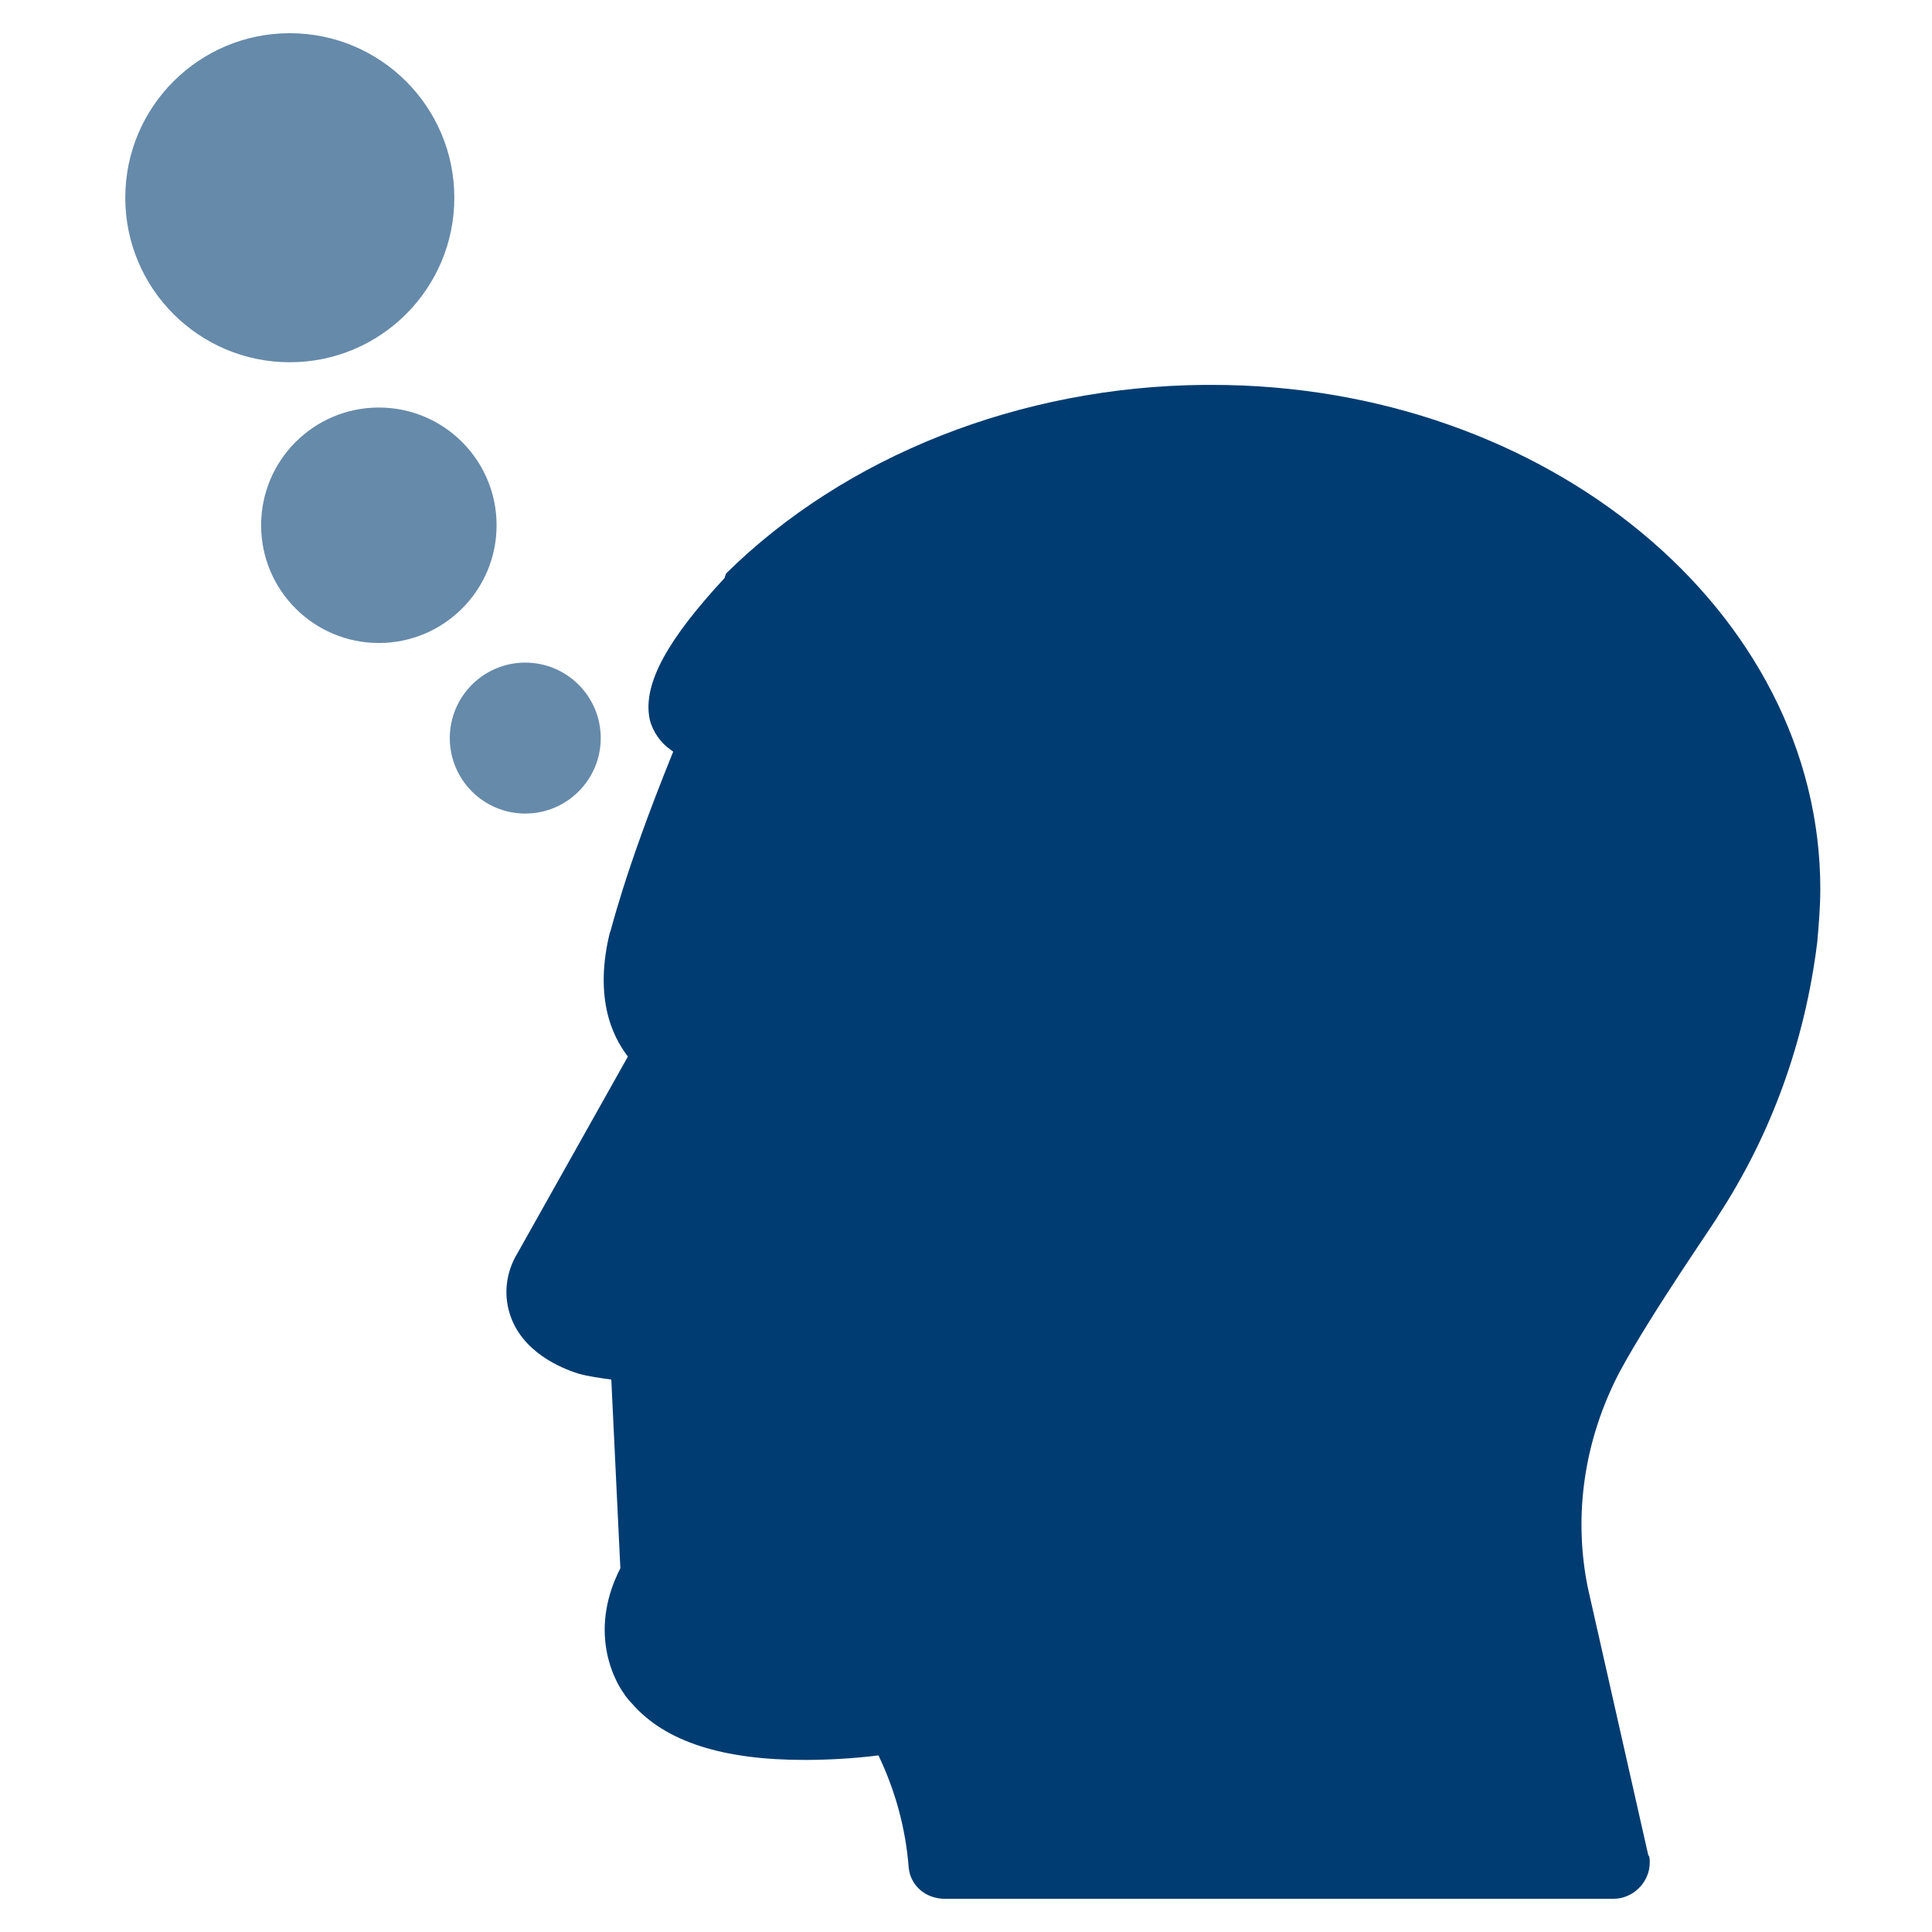 <?xml version="1.0" encoding="utf-8"?>
<!-- Generator: Adobe Illustrator 21.1.0, SVG Export Plug-In . SVG Version: 6.00 Build 0)  -->
<svg version="1.1" id="reflection" xmlns="http://www.w3.org/2000/svg" xmlns:xlink="http://www.w3.org/1999/xlink" x="0px" y="0px"
	 viewBox="0 0 128 128" style="enable-background:new 0 0 128 128;" xml:space="preserve">
<style type="text/css">
	.st0{fill:#003C71;}
	.st1{fill:#668AAA;}
</style>
<path id="head" class="st0" d="M41.1,103.9c-2.2,4.3-0.4,7.8,0.8,9c2.2,2.5,6,3.7,11.4,3.7c1.6,0,3.3-0.1,4.9-0.3
	c1.1,2.3,1.8,4.8,2,7.4c0.1,1.2,1.1,2.1,2.4,2.1h44.3c1.3,0,2.4-1.1,2.4-2.4c0-0.2,0-0.4-0.1-0.5l-4-17.7c-1-4.9-0.2-9.9,2.1-14.3
	c2.1-3.9,6.5-10.2,6.5-10.3c3.6-5.5,5.8-11.7,6.6-18.2c0.1-1.2,0.2-2.3,0.2-3.5c0-18.4-18.1-33.4-40.3-33.4h-0.5
	C67.6,25.6,56,30.2,48.1,38L48,38.3l0,0c-3.8,4.1-5.3,6.9-5,9.1c0.1,0.8,0.6,1.6,1.2,2.1l0.4,0.3c-3.4,8.4-4.1,11.9-4.2,12
	c-1.2,4.9,0.6,7.4,1.2,8.2l-7.3,13c-0.8,1.3-1,2.9-0.4,4.4c1,2.5,3.8,3.4,4.4,3.6c0.7,0.2,1.5,0.3,2.2,0.4L41.1,103.9z"/>
<g id="bubbles">
	<circle id="circle_2_" class="st1" cx="25.1" cy="34.8" r="7.8"/>
	<circle id="circle_1_" class="st1" cx="34.8" cy="48.9" r="5"/>
	<circle id="circle" class="st1" cx="19.2" cy="13.1" r="10.9"/>
</g>
</svg>
